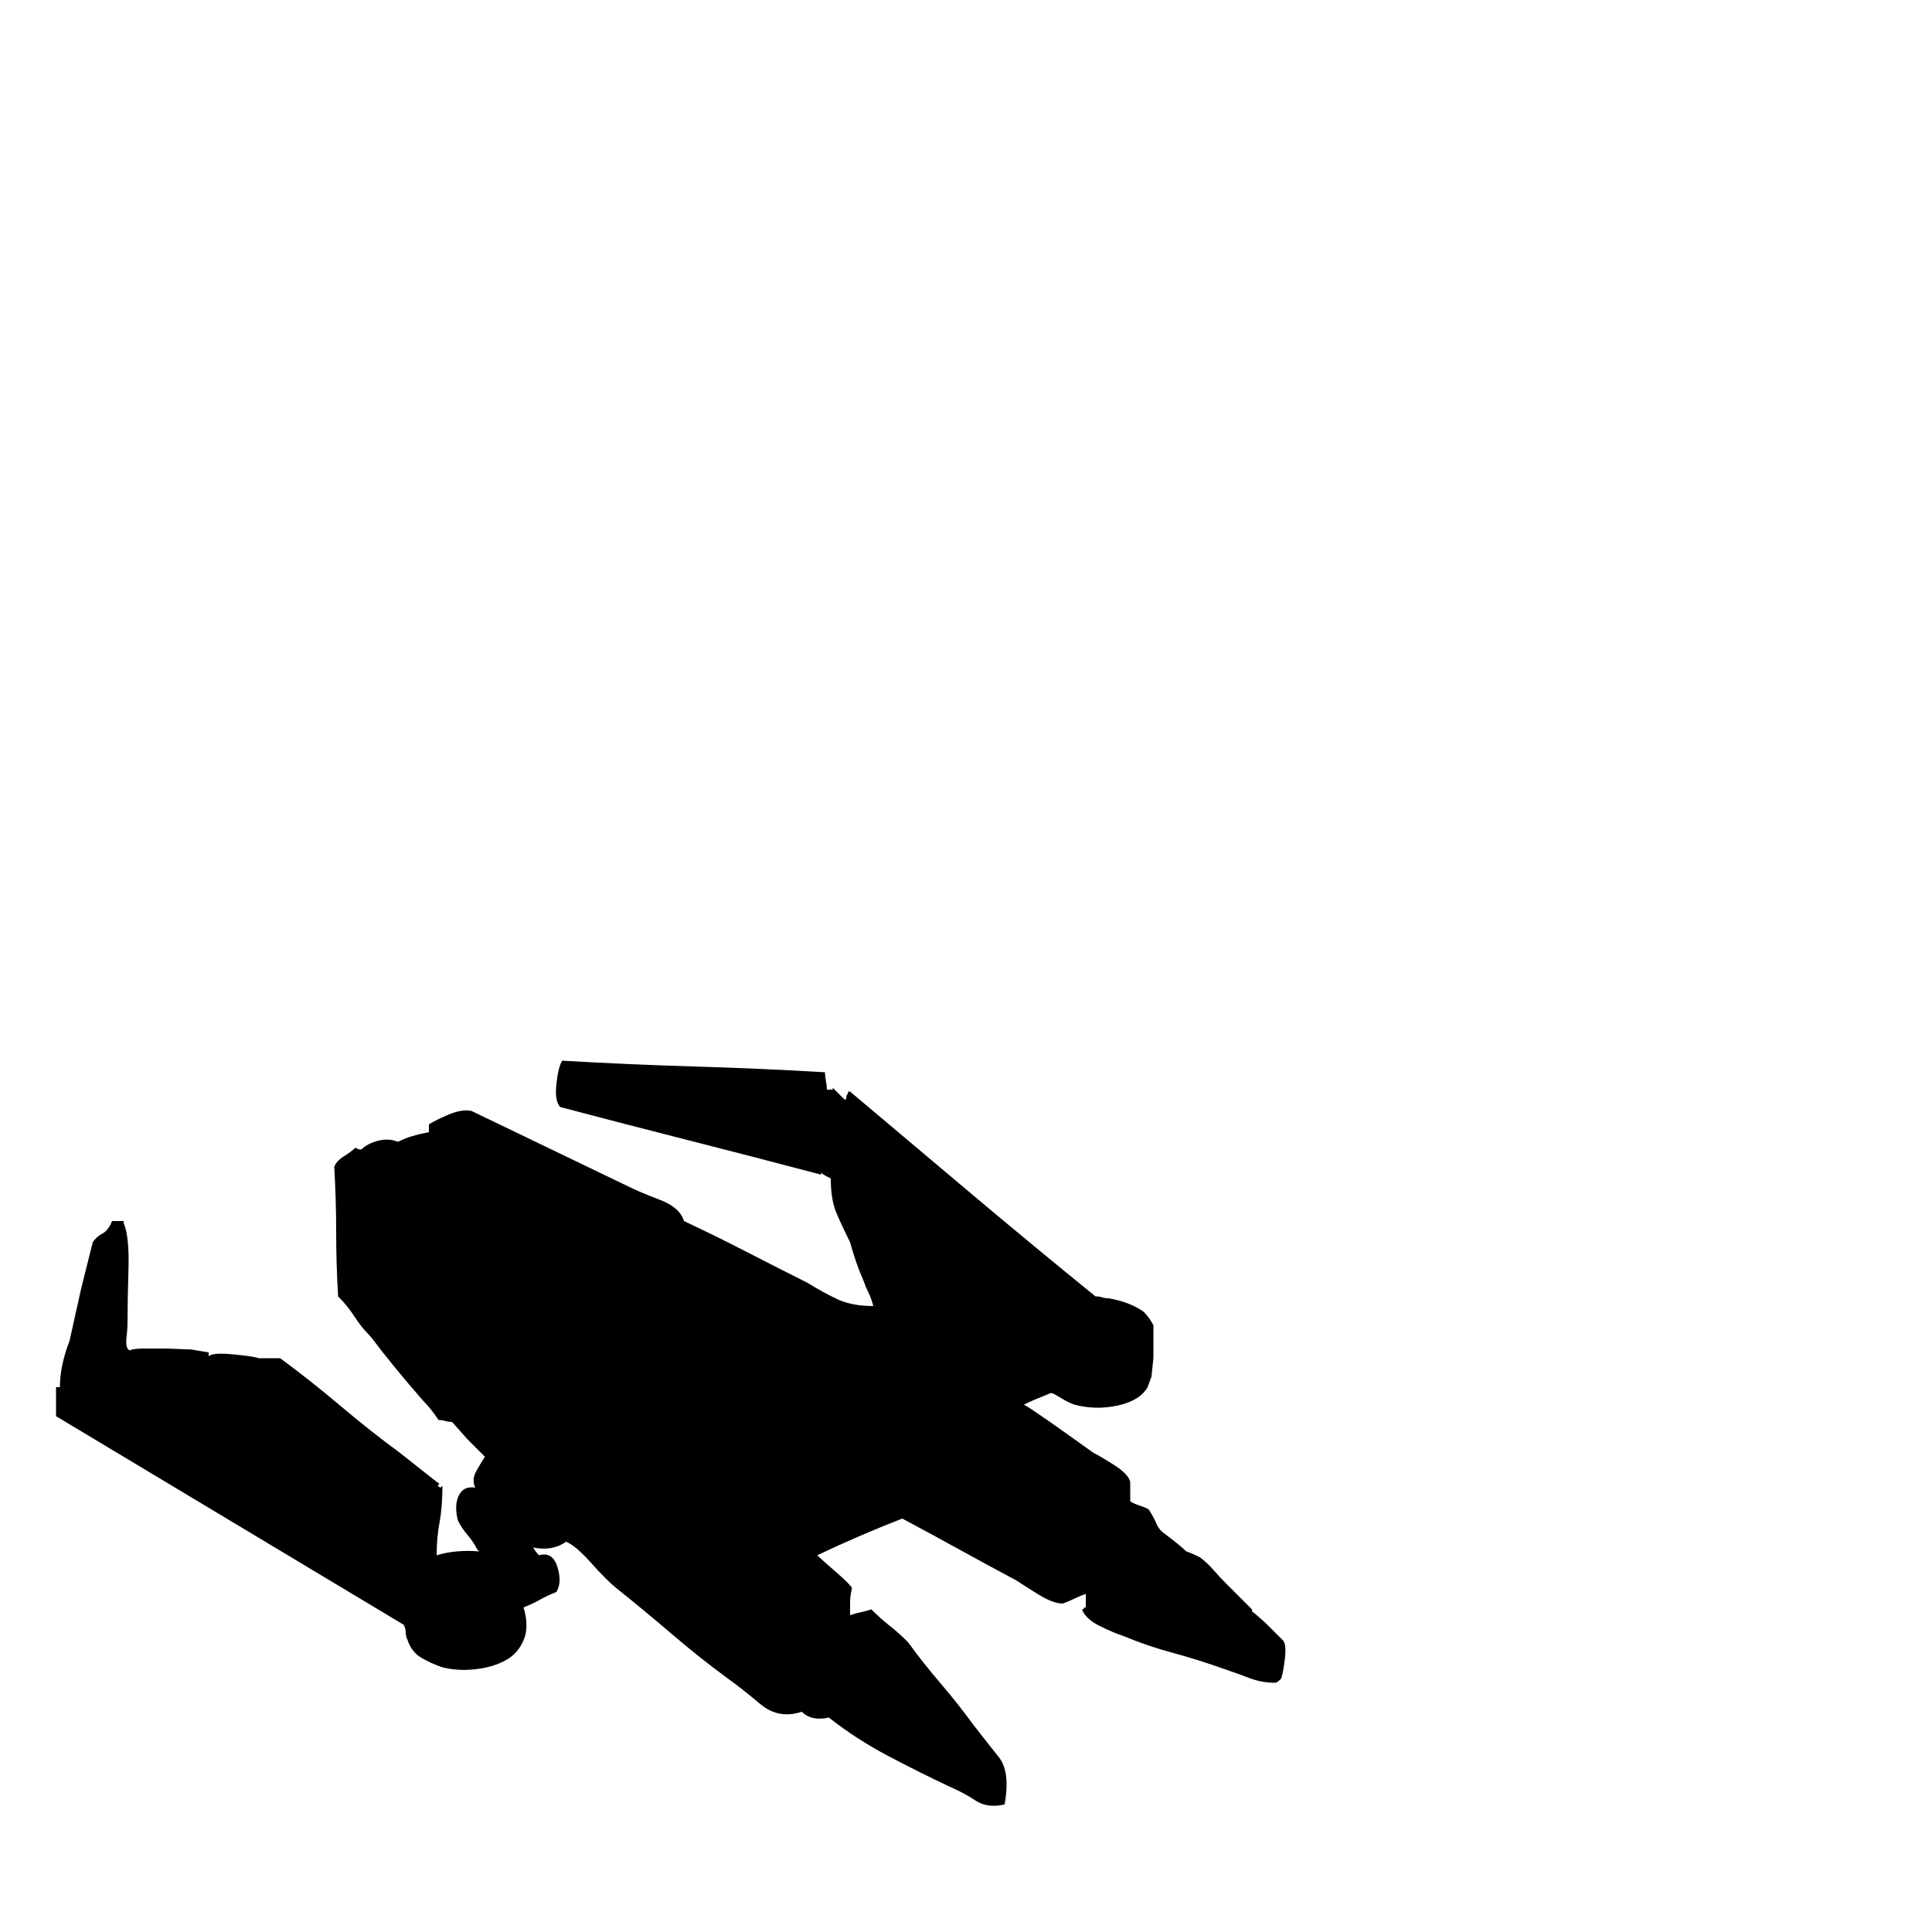 <svg xmlns="http://www.w3.org/2000/svg" viewBox="0 -250 1000 1000"><path fill="currentColor" d="M291 299q34 2 68 3t68 3q0 2 .5 4.5t.5 4.5h3v-1l6 6h1q0-2 .5-2.5t.5-1.5h1q32 27 63.5 53.5T567 421q2 0 3.5.5t3.5.5q11 2 18 7 3 3 5 7v17l-1 9.5-2 5.5q-4 7-15.5 9.5T556 477q-3-1-7-3.5t-5-2.5q-10 4-14 6l4 2.5 9.5 6.5 12 8.5L566 502q4 2 11 6.5t8 8.5v10q1 1 5.5 2.5t4.5 2.5q2 3 3.5 6.5t4.5 5.5q8 6 11 9 3 1 7 3 4 3 7 6.5t7 7.5l13 13v1q5 4 8.5 7.5l7.5 7.5q2 2 1 10t-2 10q-2 2-3 2-7 0-13.5-2.5T634 614q-14-5-27-8.5t-25-8.5q-6-2-13-5.5t-9-8.5q1 0 1-.5t1-.5v-7q-3 1-6 2.5t-6 2.5q-5 0-13-5t-11-7q-15-8-29.5-16T467 536q-23 9-44 19 2 2 9.5 8.5t8.5 8.5q-1 4-1 7.5v6.5q3-1 5.5-1.5t5.5-1.5q5 5 9.5 8.5t9.5 8.5q8 11 17 21.5t17 21.5q7 9 13 16.5t3 24.5q-9 2-15-2t-13-7q-17-8-33-16.5T429 639q-9 2-14-3-12 4-21.5-4T377 619q-15-11-29-23t-29-24q-5-4-13-13t-13-11q-7 5-17 3 1 2 3 4 7-2 9.5 6t-.5 13q-5 2-8.5 4t-8.5 4q3 10 0 17t-9.5 10.5T246 614t-17-1q-6-2-11-5t-7-9q-1-2-1-4t-1-4L29 483v-15h2q0-11 5-24l6-27 6-24q2-3 5-4.5t5-6.5h6v1q3 7 2.5 24t-.5 27q0 4-.5 8t.5 6l1 1q2-1 7.5-1h12l12.5.5 9 1.5v2q2-2 12.5-1t13.5 2h11q15 11 31 24.5t31 24.5q5 4 9.5 7.5t9.5 7.5q2 1 1 1.5t1 1.5l1-1q0 11-1.5 19t-1.5 17q10-3 22-2l-1-1q-2-4-5-7.5t-5-7.5q-2-8 .5-13t8.5-4q-2-4 .5-8.5t4.5-7.5l-9-9-8-9q-2 0-3.5-.5t-3.5-.5q-2-3-4-5.5t-4-4.5q-7-8-14-16.5T192 442q-5-5-8.5-10.5T175 421q-1-17-1-33.5t-1-33.5q1-3 5-5.5t6-4.5q1 1 3 1 3-3 8.5-4.5t10.5.5q4-2 7.5-3t8.5-2v-4q3-2 10-5t12-2l81 39q6 3 16.5 7t12.5 11q17 8 32.5 16t31.5 16q8 5 15.5 8.5T452 426q-1-4-2.5-7t-2.5-6q-4-9-7-20-4-8-7-15t-3-18q-4-2-5-3v1q-34-9-67.5-17.5T290 323q-3-3-2-12t3-12z"/></svg>